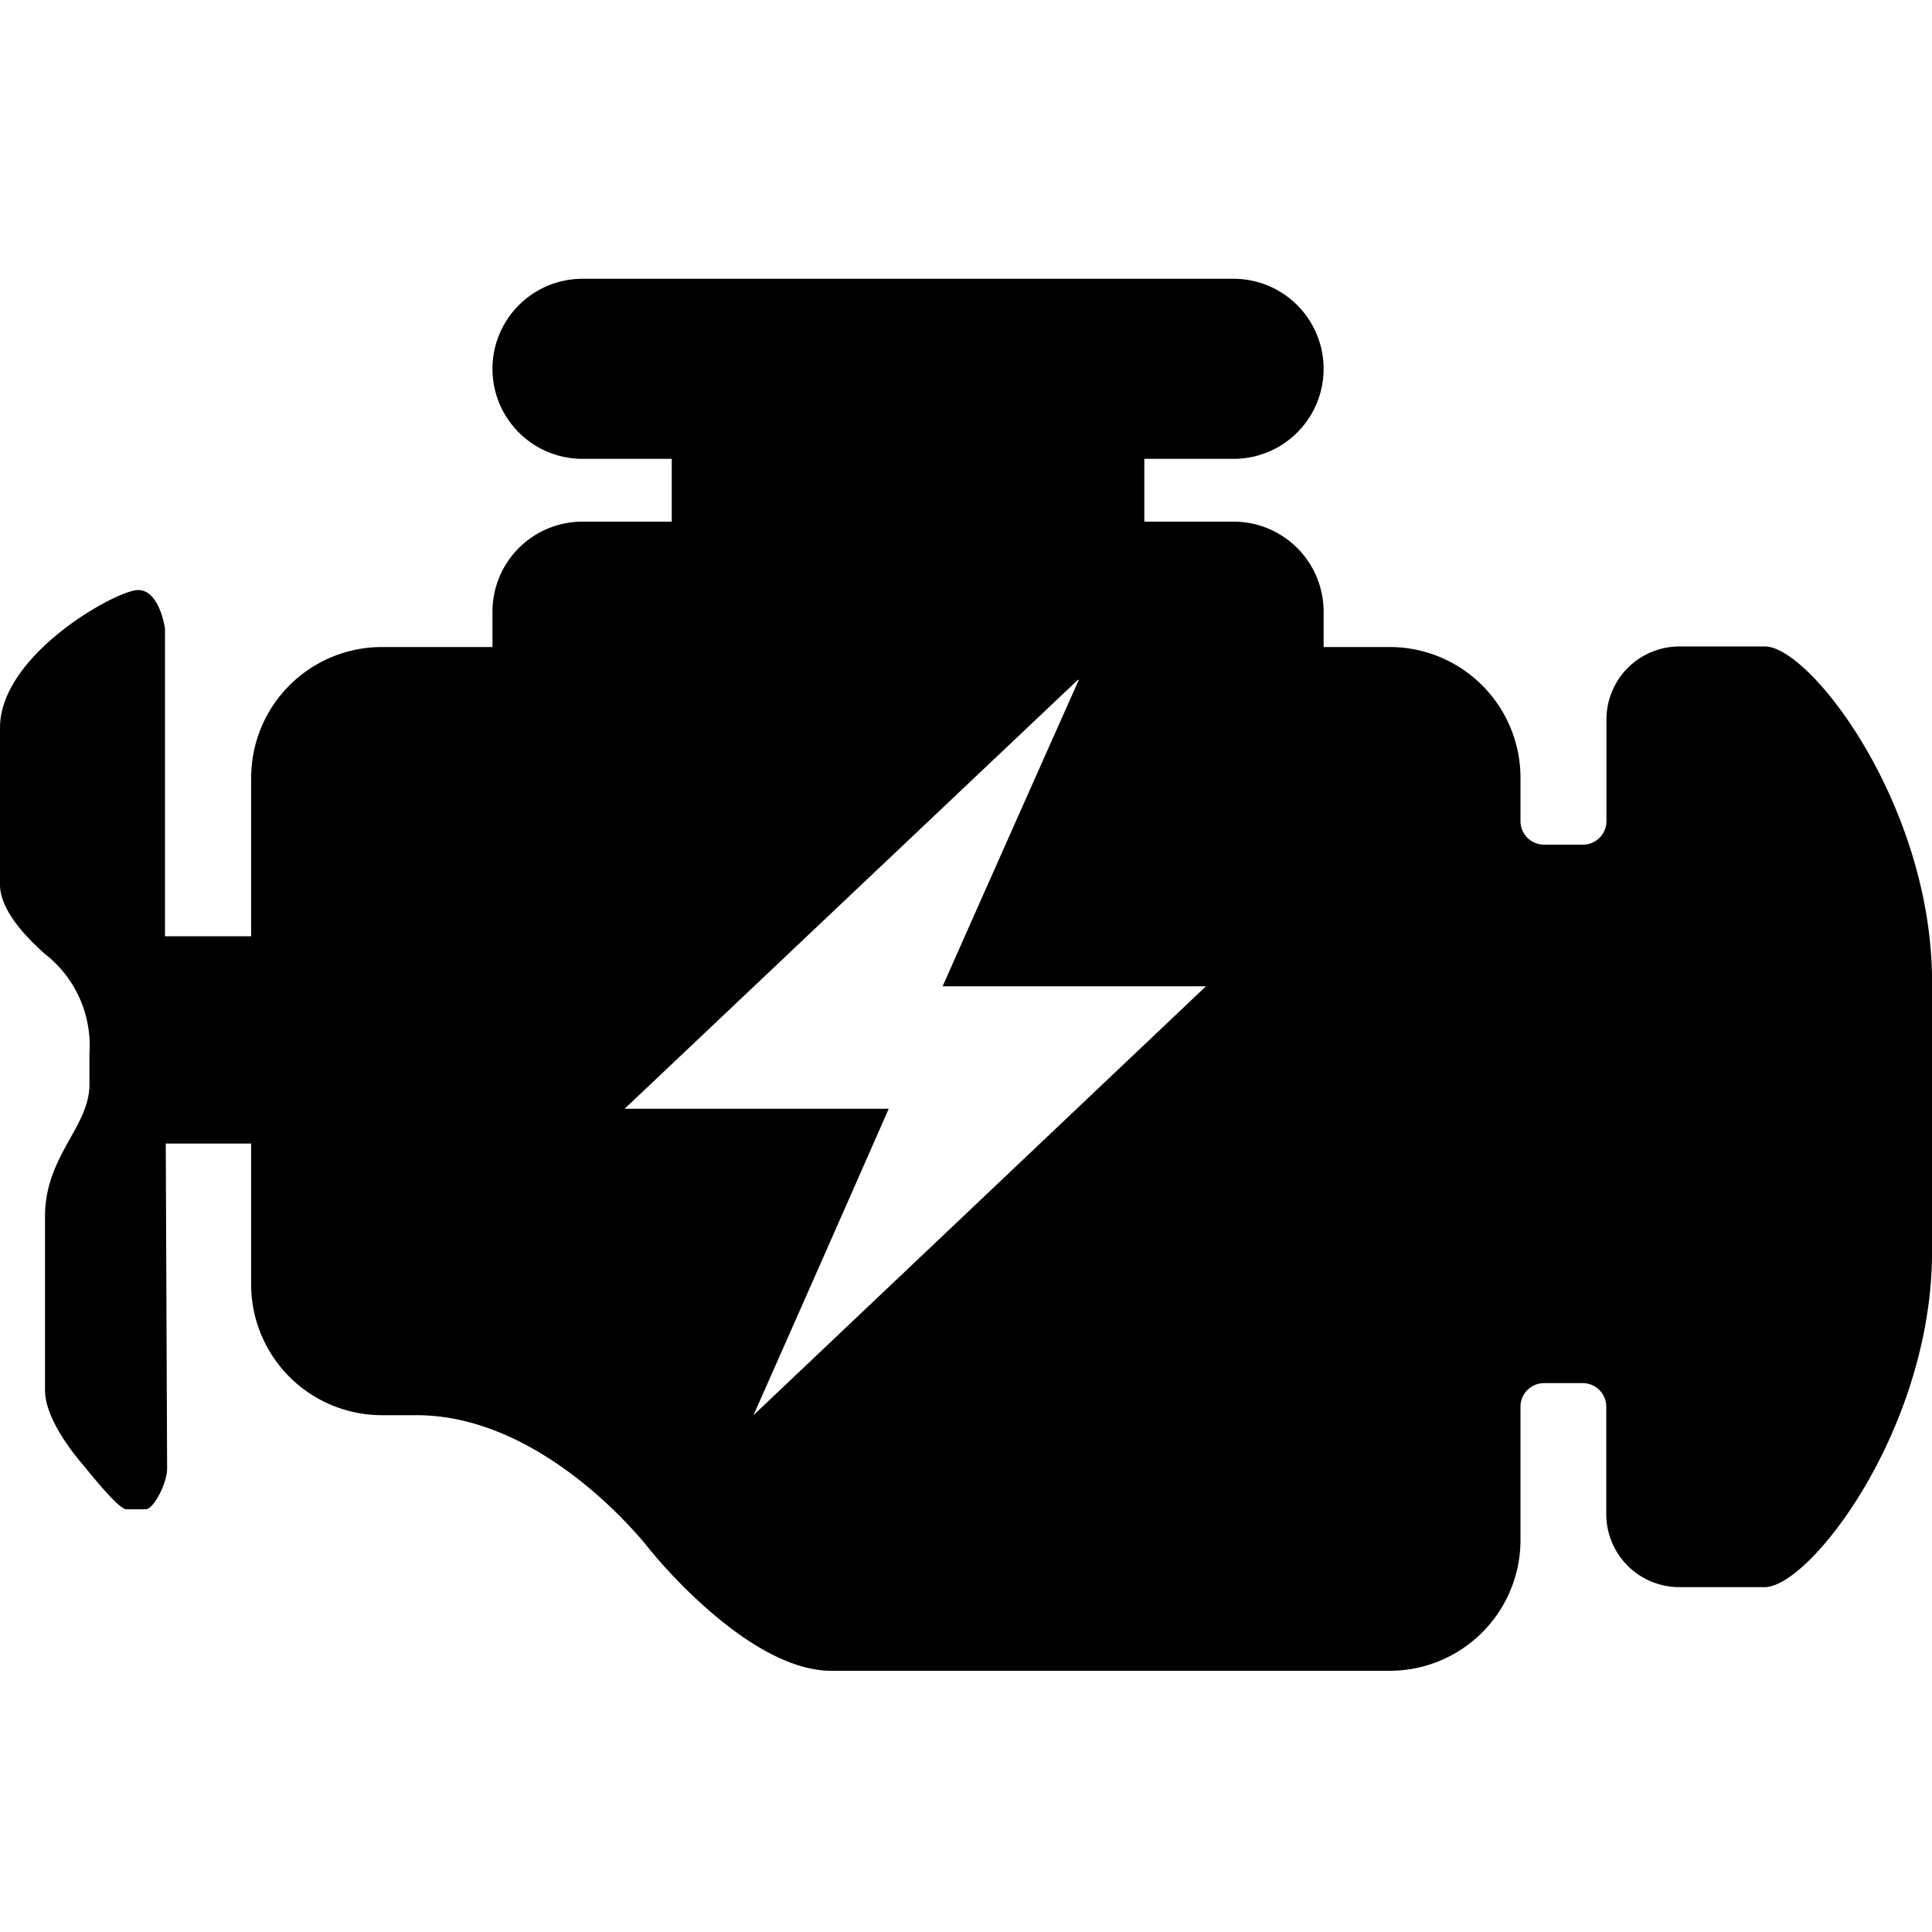 <svg class="ui icon" xmlns="http://www.w3.org/2000/svg" viewBox="0 0 100 100"><title>engines</title><g id="engines"><path d="M100.06,57.08c0-1.7,0-3.89-.06-6.62-.17-9-6.33-17-8.65-17H86.93a3.78,3.78,0,0,0-3.78,3.78V42.5a1.22,1.22,0,0,1-1.22,1.22h-2A1.22,1.22,0,0,1,78.7,42.5V40.27a6.77,6.77,0,0,0-6.78-6.78H68.51V31.66A4.66,4.66,0,0,0,63.85,27H59.23V23.75h4.62a4.66,4.66,0,1,0,0-9.32H30.15a4.66,4.66,0,0,0-4.66,4.66h0a4.66,4.66,0,0,0,4.66,4.66h4.62V27H30.15a4.66,4.66,0,0,0-4.66,4.66v1.83H19.76A6.77,6.77,0,0,0,13,40.27v8.19H8.54V32.54s-.27-2-1.39-2S0,33.88,0,37.67v8.12c0,1.46,1.67,3,2.33,3.59a6,6,0,0,1,2.3,5.12v1.63c0,2.2-2.3,3.7-2.3,6.83v9c0,1.5,1.55,3.37,1.94,3.83s1.86,2.33,2.27,2.33h1c.42,0,1.11-1.37,1.11-2.1L8.58,59.19H13v7.28a6.77,6.77,0,0,0,6.78,6.78h1.78c6.77,0,12.06,6.94,12.06,6.94s5,6.29,9.41,6.29H71.92A6.77,6.77,0,0,0,78.7,79.7V72.8a1.22,1.22,0,0,1,1.22-1.21h2a1.22,1.22,0,0,1,1.22,1.21v5.57a3.78,3.78,0,0,0,3.78,3.78h4.42c2.32,0,8.49-8,8.66-17C100.07,61.57,100.08,58.91,100.06,57.08ZM39,73.25l0,0q3.51-7.92,7-15.86H32.33l23.46-22.2.05,0q-3.53,7.92-7.05,15.86H62.42Z"/></g></svg>